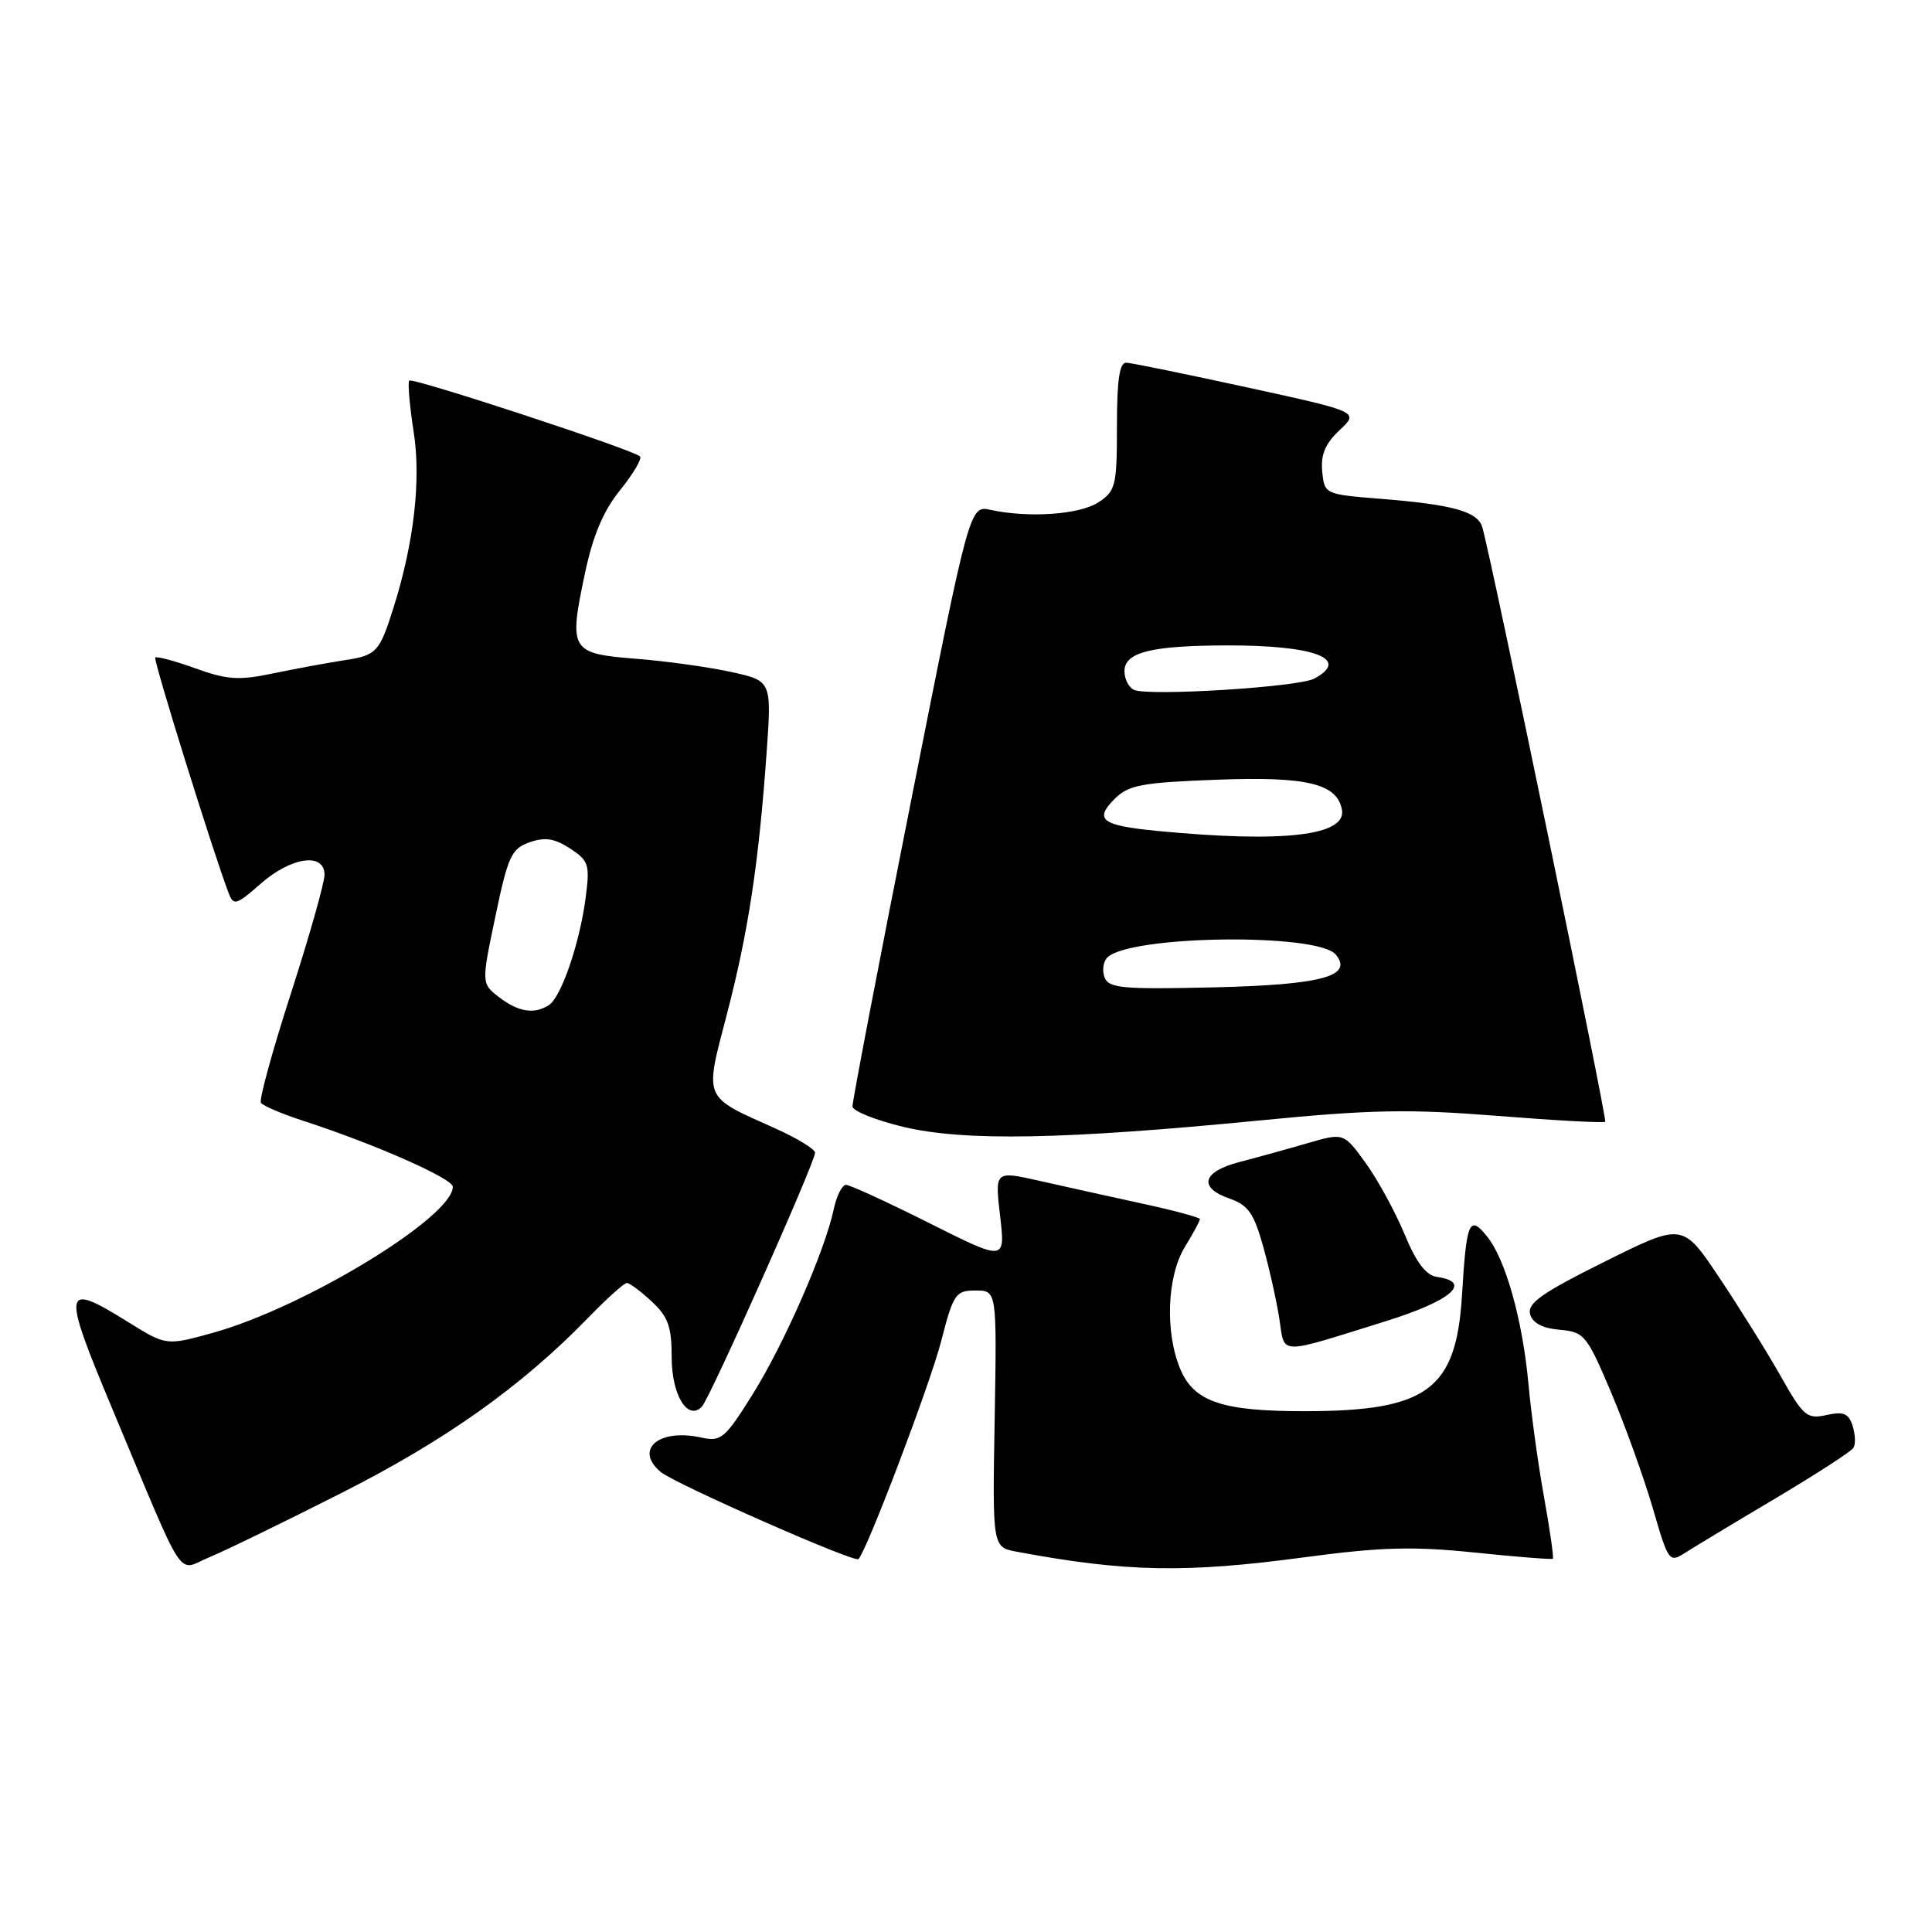 <?xml version="1.0" encoding="UTF-8" standalone="no"?>
<!DOCTYPE svg PUBLIC "-//W3C//DTD SVG 1.1//EN" "http://www.w3.org/Graphics/SVG/1.1/DTD/svg11.dtd" >
<svg xmlns="http://www.w3.org/2000/svg" xmlns:xlink="http://www.w3.org/1999/xlink" version="1.1" viewBox="0 0 256 256">
 <g >
 <path fill="currentColor"
d=" M 45.32 197.79 C 59.10 190.81 69.09 183.71 77.96 174.59 C 80.41 172.06 82.71 170.00 83.06 170.00 C 83.42 170.00 84.90 171.10 86.35 172.45 C 88.53 174.46 89.00 175.79 89.00 179.83 C 89.00 184.84 91.10 188.30 92.99 186.41 C 94.03 185.37 108.00 154.03 108.00 152.74 C 108.00 152.27 105.64 150.83 102.75 149.53 C 93.07 145.19 93.34 145.82 96.31 134.41 C 99.15 123.51 100.52 114.50 101.57 99.86 C 102.26 90.22 102.26 90.22 96.88 89.04 C 93.92 88.39 88.25 87.60 84.27 87.29 C 75.60 86.60 75.35 86.20 77.48 76.10 C 78.55 71.00 79.92 67.73 82.17 64.94 C 83.91 62.78 85.10 60.77 84.81 60.48 C 83.94 59.60 54.67 49.99 54.23 50.43 C 54.01 50.66 54.27 53.74 54.82 57.28 C 55.81 63.60 54.84 71.98 52.15 80.50 C 50.29 86.41 49.89 86.84 45.67 87.48 C 43.38 87.83 39.11 88.62 36.18 89.23 C 31.67 90.18 30.11 90.08 25.89 88.56 C 23.14 87.57 20.76 86.93 20.57 87.13 C 20.29 87.45 28.30 113.14 30.30 118.35 C 30.95 120.04 31.32 119.93 34.54 117.10 C 38.60 113.53 43.00 112.92 43.00 115.91 C 43.00 116.96 41.00 124.02 38.56 131.60 C 36.11 139.18 34.32 145.71 34.57 146.11 C 34.82 146.52 37.38 147.61 40.26 148.54 C 49.57 151.56 60.00 156.16 60.00 157.25 C 60.00 161.26 40.35 173.23 28.23 176.60 C 22.03 178.32 22.03 178.32 16.95 175.16 C 8.28 169.77 8.14 170.58 14.92 186.77 C 24.80 210.36 23.36 208.16 27.70 206.36 C 29.79 205.50 37.72 201.64 45.32 197.79 Z  M 172.91 206.34 C 183.01 204.99 187.20 204.88 195.41 205.72 C 200.96 206.30 205.62 206.66 205.76 206.54 C 205.90 206.42 205.38 202.76 204.60 198.41 C 203.81 194.06 202.89 187.35 202.54 183.50 C 201.76 174.90 199.49 166.83 197.01 163.79 C 194.69 160.94 194.31 161.83 193.72 171.65 C 192.95 184.16 189.13 186.98 172.90 186.99 C 161.92 187.00 158.21 185.74 156.39 181.40 C 154.35 176.52 154.63 169.11 157.00 165.23 C 158.10 163.43 159.00 161.77 159.00 161.54 C 159.00 161.32 155.51 160.38 151.25 159.46 C 146.99 158.53 140.87 157.18 137.66 156.45 C 131.82 155.14 131.82 155.14 132.52 161.13 C 133.21 167.12 133.21 167.12 123.12 162.06 C 117.58 159.28 112.61 157.00 112.10 157.00 C 111.58 157.00 110.85 158.46 110.47 160.25 C 109.31 165.74 103.86 178.17 99.70 184.80 C 96.04 190.64 95.55 191.06 92.90 190.48 C 87.28 189.24 83.98 192.08 87.57 195.06 C 89.47 196.63 113.23 207.10 113.75 206.59 C 114.87 205.46 123.23 183.45 124.70 177.75 C 126.33 171.42 126.62 171.00 129.27 171.00 C 132.09 171.00 132.09 171.00 131.80 188.00 C 131.50 205.01 131.50 205.01 134.72 205.61 C 149.18 208.31 157.05 208.47 172.91 206.34 Z  M 235.28 198.53 C 240.65 195.33 245.30 192.33 245.59 191.85 C 245.89 191.37 245.84 190.06 245.48 188.93 C 244.95 187.28 244.28 187.00 242.02 187.50 C 239.43 188.07 238.96 187.67 235.93 182.31 C 234.12 179.11 230.46 173.24 227.80 169.27 C 222.96 162.03 222.96 162.03 212.62 167.18 C 204.38 171.27 202.37 172.68 202.74 174.11 C 203.05 175.30 204.35 175.99 206.65 176.20 C 209.92 176.49 210.25 176.88 213.48 184.50 C 215.34 188.90 217.82 195.80 219.00 199.82 C 221.07 206.96 221.18 207.11 223.31 205.74 C 224.52 204.97 229.90 201.72 235.28 198.53 Z  M 183.55 175.09 C 192.29 172.37 195.19 169.88 190.41 169.20 C 188.95 168.99 187.66 167.30 186.09 163.49 C 184.85 160.52 182.54 156.29 180.95 154.09 C 178.05 150.09 178.05 150.09 173.28 151.47 C 170.65 152.24 166.59 153.36 164.25 153.97 C 159.29 155.26 158.73 157.36 162.95 158.83 C 165.39 159.68 166.16 160.79 167.38 165.18 C 168.20 168.11 169.16 172.41 169.52 174.75 C 170.27 179.61 169.14 179.58 183.55 175.09 Z  M 166.98 148.46 C 181.65 147.02 186.70 146.93 198.41 147.86 C 206.09 148.47 212.51 148.82 212.70 148.64 C 212.99 148.34 197.61 73.92 196.41 69.85 C 195.80 67.78 192.52 66.86 183.00 66.10 C 175.53 65.50 175.50 65.49 175.20 62.47 C 174.99 60.25 175.60 58.78 177.50 57.00 C 180.09 54.57 180.09 54.57 165.29 51.34 C 157.16 49.57 149.94 48.09 149.25 48.06 C 148.34 48.02 148.00 50.33 148.00 56.48 C 148.00 64.37 147.83 65.06 145.55 66.56 C 143.06 68.19 136.30 68.66 131.26 67.56 C 128.48 66.95 128.48 66.95 120.70 106.22 C 116.41 127.83 112.93 146.00 112.96 146.61 C 112.98 147.22 116.04 148.44 119.75 149.33 C 127.80 151.24 140.97 151.00 166.98 148.46 Z  M 66.14 132.14 C 63.78 130.32 63.78 130.32 65.64 121.43 C 67.31 113.45 67.77 112.45 70.17 111.61 C 72.21 110.89 73.48 111.09 75.54 112.43 C 78.03 114.07 78.18 114.55 77.59 119.05 C 76.79 125.06 74.35 132.16 72.72 133.19 C 70.78 134.43 68.68 134.09 66.14 132.14 Z  M 146.36 129.51 C 146.02 128.60 146.18 127.42 146.72 126.88 C 149.68 123.92 174.59 123.60 176.99 126.48 C 179.37 129.35 175.14 130.49 160.85 130.83 C 148.73 131.11 146.92 130.95 146.36 129.51 Z  M 153.33 110.10 C 145.95 109.38 144.94 108.62 147.71 105.84 C 149.54 104.02 151.30 103.69 161.16 103.32 C 173.14 102.86 177.15 103.82 177.81 107.27 C 178.48 110.74 170.02 111.71 153.33 110.10 Z  M 150.25 91.41 C 149.56 91.09 149.00 89.98 149.00 88.94 C 149.00 86.43 152.48 85.55 162.50 85.52 C 174.21 85.49 179.02 87.31 174.14 89.92 C 172.04 91.05 152.16 92.28 150.25 91.41 Z "/>
</g>
</svg>